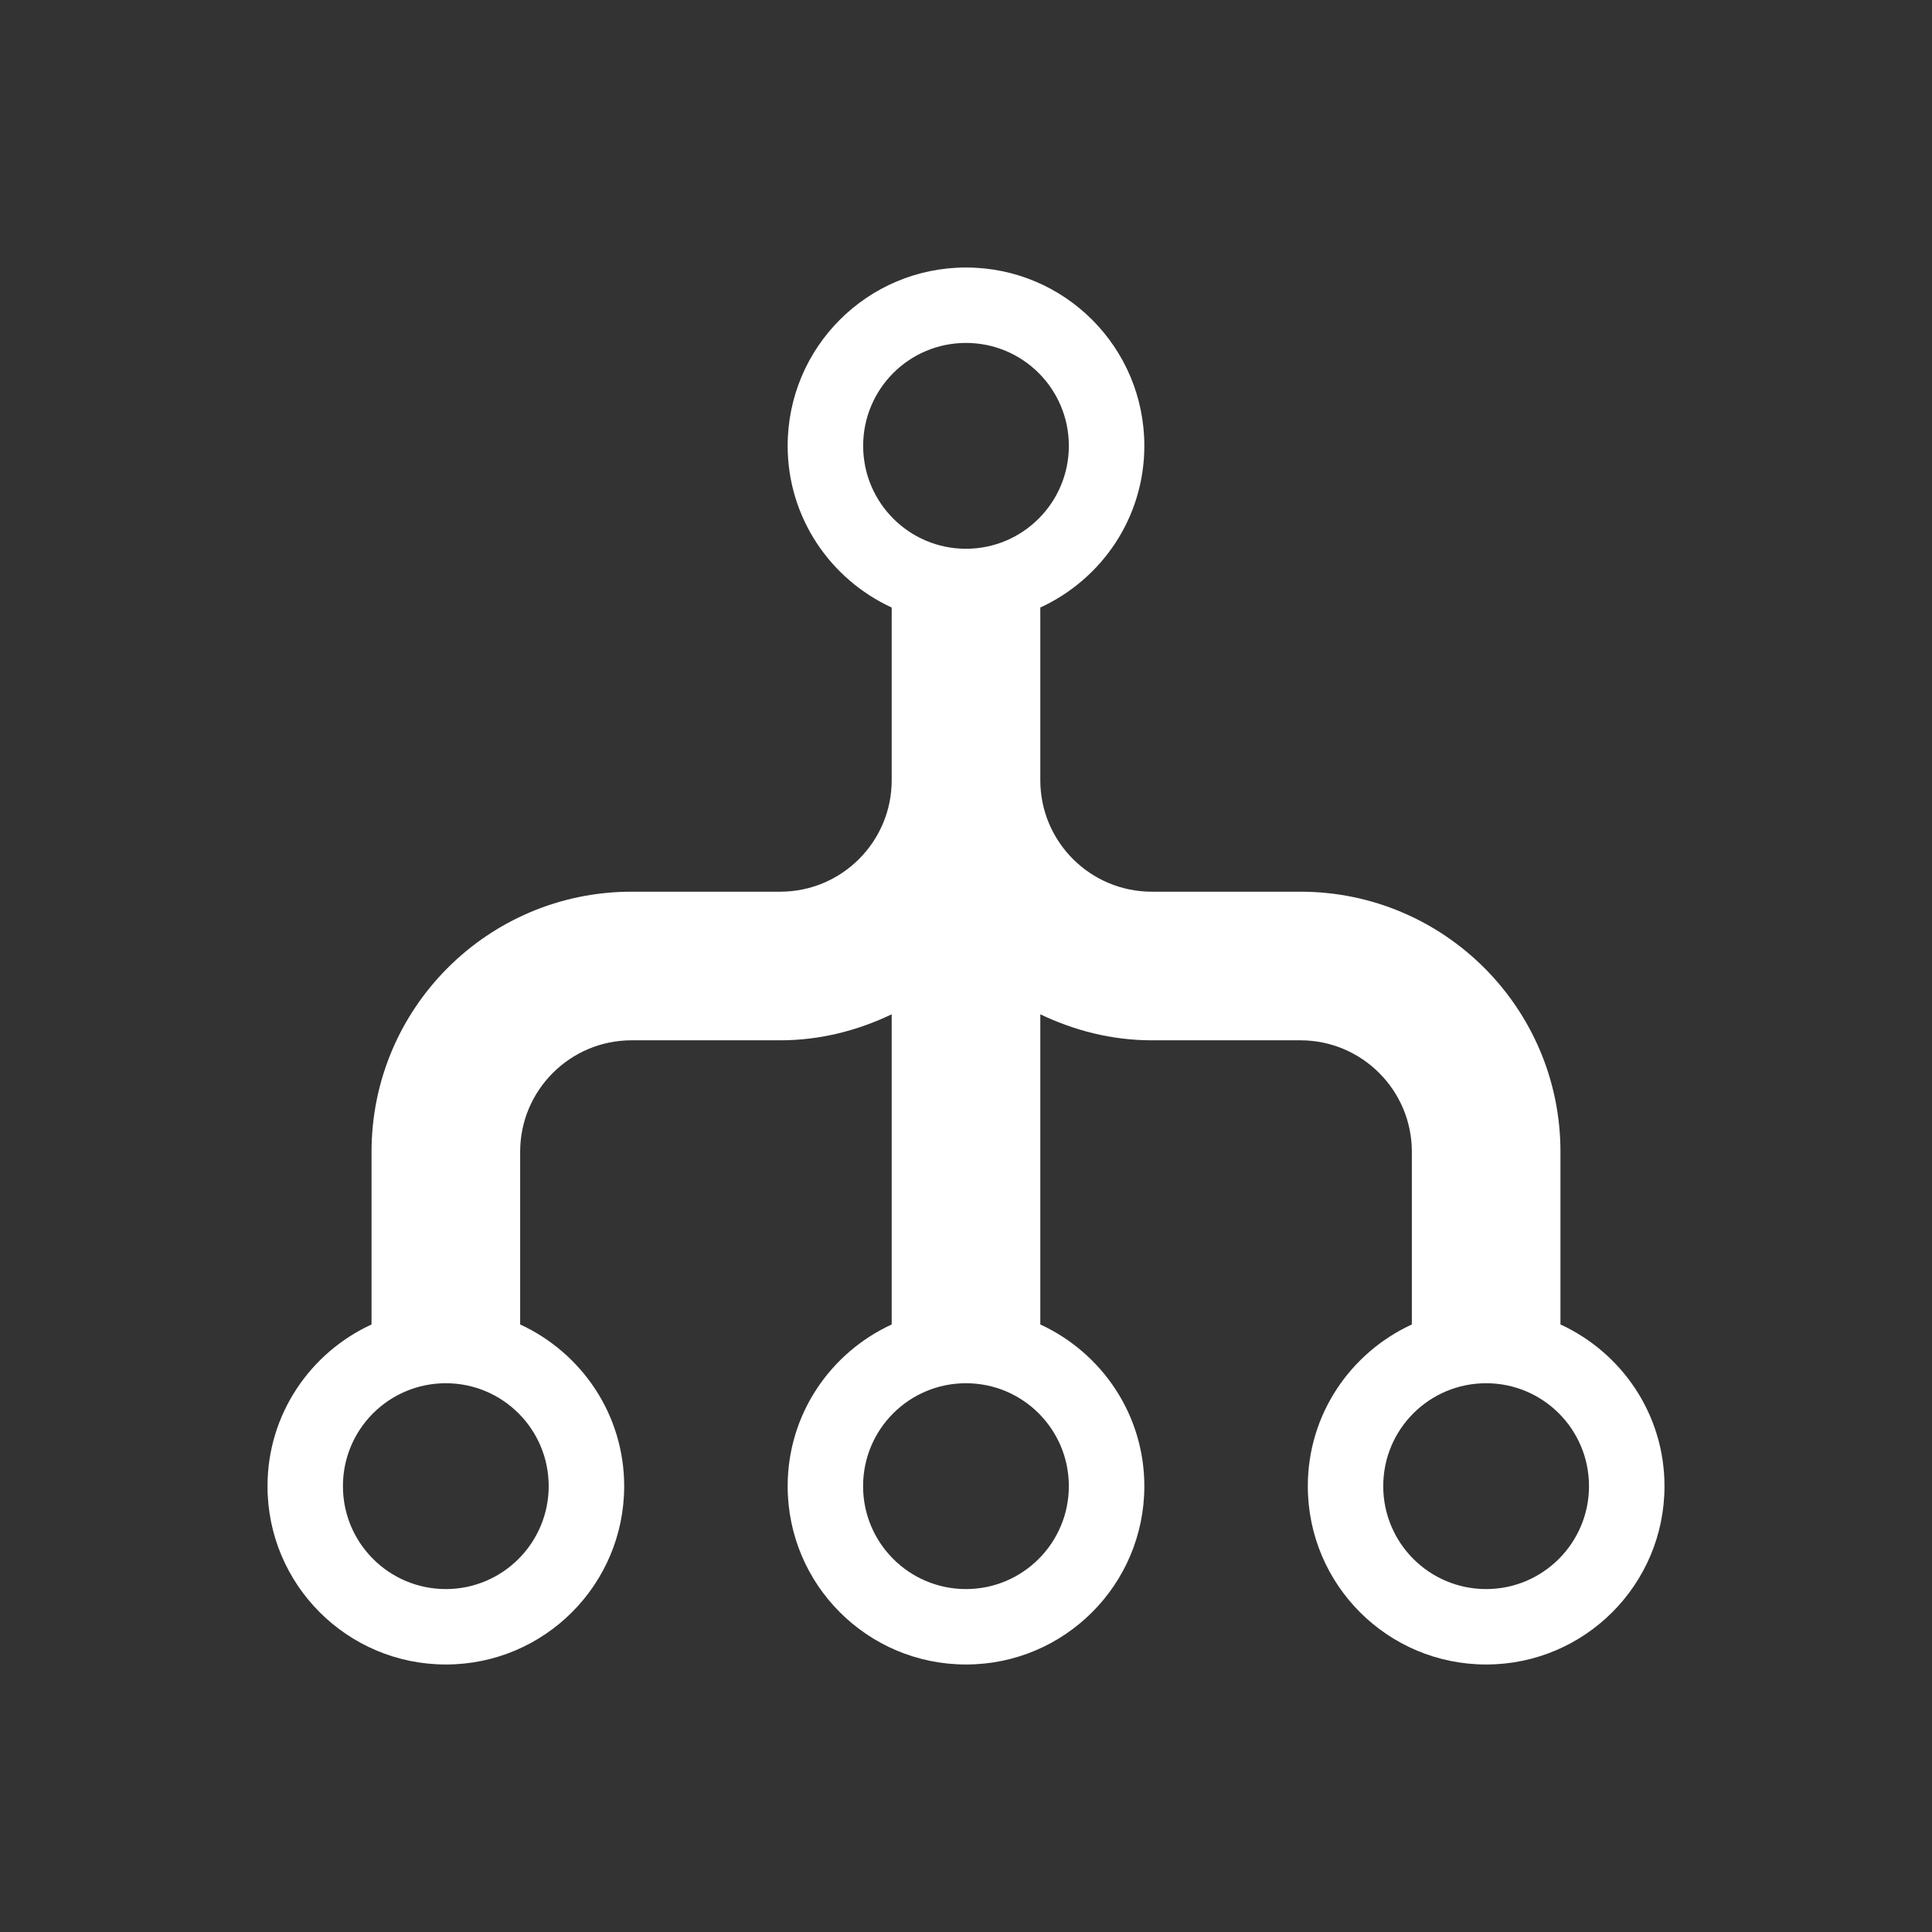 <?xml version="1.0" encoding="UTF-8" standalone="no"?>
<svg width="26px" height="26px" viewBox="0 0 26 26" version="1.1" xmlns="http://www.w3.org/2000/svg" xmlns:xlink="http://www.w3.org/1999/xlink">
    <rect x="0" y="0" width="26" height="26" fill="#333333" stroke="none"/>
    <!-- Generator: Sketch 42 (36781) - http://www.bohemiancoding.com/sketch -->
    <title>structure</title>
    <desc>Created with Sketch.</desc>
    <defs></defs>
    <g id="Page-1" stroke="none" stroke-width="1" fill="none" fill-rule="evenodd">
        <g id="Desktop-HD" transform="translate(-597, -196)" fill-rule="nonzero" fill="#FFFFFF">
            <g id="Manage-Icons" transform="translate(597, 169)">
                <g id="structure" transform="translate(0, 27)">
                    <path d="M21,17.824 L21,15.5 C21,13.567 19.433,12 17.5,12 L15.5,12 C14.672,12 14,11.328 14,10.5 L14,8.176 C14.825,7.796 15.4,6.968 15.4,6 C15.4,4.674 14.326,3.6 13,3.6 C11.674,3.6 10.6,4.674 10.6,6 C10.6,6.967 11.176,7.796 12,8.176 L12,10.5 C12,11.328 11.328,12 10.5,12 L8.5,12 C6.567,12 5,13.567 5,15.5 L5,17.824 C4.175,18.204 3.6,19.033 3.6,20 C3.6,21.326 4.674,22.4 6,22.4 C7.326,22.4 8.4,21.325 8.4,20 C8.4,19.033 7.824,18.204 7,17.824 L7,15.5 C7,14.672 7.672,14 8.5,14 L10.5,14 C11.039,14 11.544,13.868 12,13.65 L12,17.824 C11.175,18.204 10.6,19.033 10.6,20 C10.6,21.326 11.674,22.4 13,22.4 C14.326,22.4 15.4,21.325 15.4,20 C15.4,19.033 14.824,18.204 14,17.824 L14,13.65 C14.456,13.868 14.961,14 15.5,14 L17.5,14 C18.328,14 19,14.672 19,15.5 L19,17.824 C18.175,18.204 17.6,19.032 17.6,20 C17.6,21.326 18.674,22.4 20,22.4 C21.326,22.4 22.4,21.325 22.4,20 C22.4,19.033 21.825,18.204 21,17.824 Z M13,4.615 C13.764,4.615 14.384,5.234 14.384,6 C14.384,6.764 13.764,7.385 13,7.385 C12.235,7.385 11.616,6.764 11.616,6 C11.616,5.234 12.235,4.615 13,4.615 Z M6,21.385 C5.234,21.385 4.615,20.764 4.615,20 C4.615,19.234 5.234,18.615 6,18.615 C6.764,18.615 7.384,19.234 7.384,20 C7.384,20.764 6.764,21.385 6,21.385 Z M13,21.385 C12.234,21.385 11.615,20.764 11.615,20 C11.615,19.234 12.234,18.615 13,18.615 C13.764,18.615 14.384,19.234 14.384,20 C14.384,20.764 13.764,21.385 13,21.385 Z M20,21.385 C19.234,21.385 18.615,20.764 18.615,20 C18.615,19.234 19.234,18.615 20,18.615 C20.764,18.615 21.384,19.234 21.384,20 C21.384,20.764 20.764,21.385 20,21.385 Z" id="Shape"></path>
                </g>
            </g>
        </g>
    </g>
</svg>